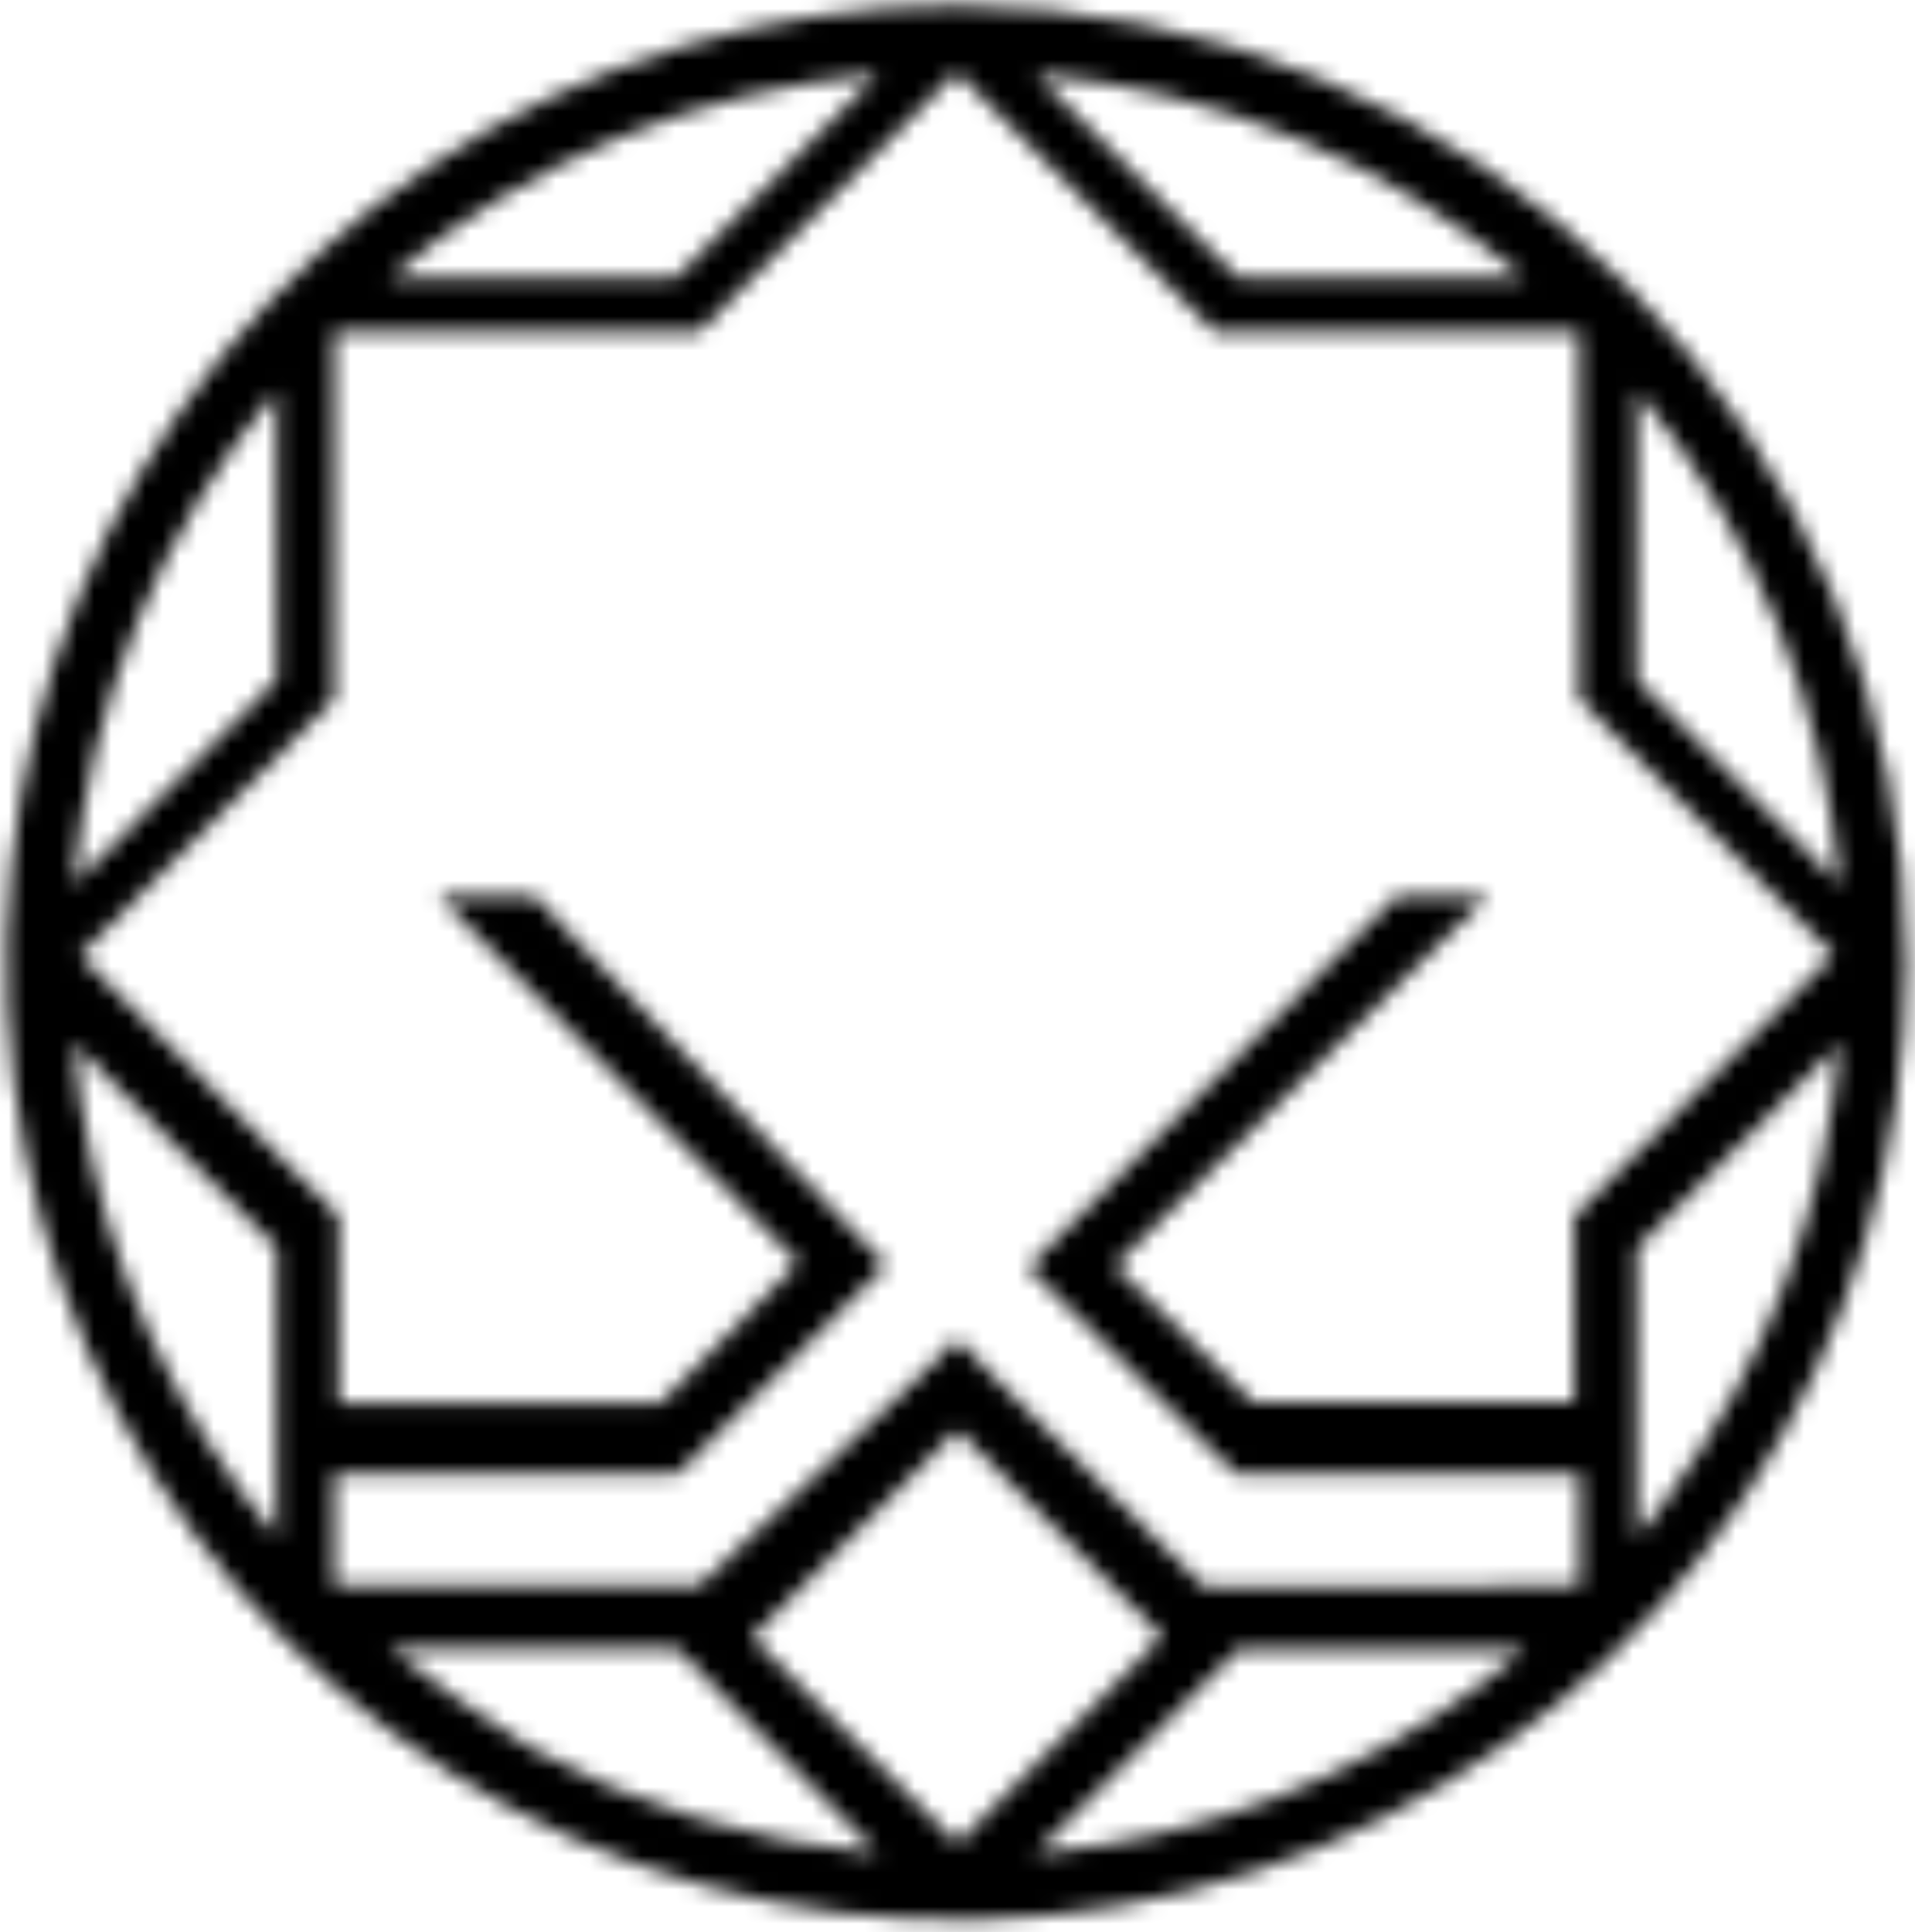 <svg width="112" height="113" viewBox="0 0 112 113" fill="none" xmlns="http://www.w3.org/2000/svg">
<mask id="mask0_1_1973" style="mask-type:luminance" maskUnits="userSpaceOnUse" x="0" y="0" width="112" height="113">
<path d="M55.962 0.337C44.974 0.331 34.23 3.608 25.091 9.754C15.951 15.9 8.826 24.639 4.617 34.866C0.407 45.093 -0.698 56.347 1.441 67.207C3.58 78.067 8.868 88.043 16.635 95.875C24.402 103.706 34.299 109.041 45.076 111.204C55.852 113.367 67.023 112.261 77.175 108.027C87.328 103.792 96.006 96.618 102.112 87.414C108.218 78.209 111.477 67.386 111.478 56.315C111.481 41.475 105.634 27.241 95.223 16.744C84.812 6.246 70.69 0.345 55.962 0.337ZM95.736 22.863C102.545 31.025 106.688 41.105 107.602 51.728L95.736 39.772V22.863ZM89.219 16.291H72.447L60.577 4.335C71.11 5.259 81.103 9.434 89.195 16.291H89.219ZM51.361 4.335L39.496 16.291H22.724C30.813 9.436 40.803 5.262 51.333 4.335H51.361ZM16.187 22.858V39.758L4.312 51.718C5.226 41.095 9.373 31.016 16.187 22.858ZM16.187 89.883C15.449 88.995 14.749 88.092 14.074 87.169C8.503 79.516 5.126 70.468 4.312 61.013L16.187 72.964V89.883ZM31.043 102.22C28.901 101.037 24.813 97.937 22.834 96.426H39.606L51.323 108.386C44.211 107.772 37.304 105.672 31.043 102.22ZM43.981 95.759L44.015 95.716L55.995 83.62L67.976 95.716L55.995 107.826L43.981 95.759ZM86.924 98.275C79.331 104.001 70.313 107.496 60.869 108.372L60.562 108.4L72.432 96.44H89.205C88.448 97.078 87.679 97.689 86.9 98.275H86.924ZM81.691 52.404L60.126 74.132L72.274 86.204H92.401V92.756L70.415 92.795L58.549 80.941L55.962 78.309L53.383 80.887L52.075 82.128L40.871 92.751H19.542V86.213H39.597L51.826 73.992L51.797 73.963L49.253 71.317L31.234 52.38H25.613L46.699 73.843L38.648 82.051H19.81V71.124L6.67 57.889L4.686 55.871L19.542 40.902V19.415H40.871L55.962 4.215L71.038 19.405H92.363V40.892L95.468 44.021L107.237 55.832L92.07 71.114V82.032H73.314L65.201 74.031L87.048 52.37L81.691 52.404ZM97.557 87.58C96.968 88.367 96.364 89.139 95.736 89.897V72.998L107.602 61.047C106.761 70.656 103.274 79.837 97.533 87.556L97.557 87.58Z" fill="white"/>
</mask>
<g mask="url(#mask0_1_1973)">
<path d="M56.422 -17.552H-15V140.448H56.422V-17.552Z" fill="black"/>
<path d="M127.005 -17.552H55.947V140.448H127.005V-17.552Z" fill="black"/>
<path d="M25.575 52.389L27.171 53.007L46.689 73.842L25.575 52.389Z" fill="black"/>
<path d="M31.215 52.379L51.831 73.992L30.741 52.93L27.185 52.983L25.489 52.379H31.215Z" fill="black"/>
<path d="M87.043 52.379L85.395 52.983L65.201 74.04L87.043 52.379Z" fill="black"/>
<path d="M81.667 52.379L60.806 73.403L81.834 52.93L85.395 52.983L87.043 52.379H81.667Z" fill="black"/>
<path d="M51.831 73.973L50.968 73.958L44.072 65.894L51.831 73.973Z" fill="black"/>
<path d="M39.601 86.213L50.968 73.958L51.85 73.978L39.601 86.213Z" fill="black"/>
<path d="M19.767 71.071L18.957 71.37L4.677 55.871L19.767 71.071Z" fill="black"/>
<path d="M19.81 82.041L18.957 71.37L19.786 71.066L19.81 82.041Z" fill="black"/>
<path d="M91.97 71.071L92.779 71.37L107.065 55.871L91.97 71.071Z" fill="black"/>
<path d="M91.927 82.041L92.78 71.37L91.955 71.066L91.927 82.041Z" fill="black"/>
<path d="M19.527 40.883L18.746 40.525L19.542 19.405L19.527 40.883Z" fill="black"/>
<path d="M4.677 55.87L18.746 40.525L19.546 40.897L4.677 55.87Z" fill="black"/>
<path d="M40.867 19.396L40.565 18.584L55.967 4.244L40.867 19.396Z" fill="black"/>
<path d="M19.844 19.381L40.565 18.584L40.867 19.415L19.844 19.381Z" fill="black"/>
<path d="M71.052 19.396L71.354 18.584L55.947 4.244L71.052 19.396Z" fill="black"/>
<path d="M92.075 19.381L71.354 18.584L71.047 19.415L92.075 19.381Z" fill="black"/>
<path d="M92.334 40.858L93.12 40.501L92.32 19.381L92.334 40.858Z" fill="black"/>
<path d="M107.189 55.846L93.12 40.501L92.32 40.868L107.189 55.846Z" fill="black"/>
<path d="M60.035 74.108L60.898 74.093L67.793 66.025L60.035 74.108Z" fill="black"/>
<path d="M72.264 86.344L60.898 74.094L60.016 74.113L72.264 86.344Z" fill="black"/>
<path d="M55.995 78.246L56 79.11L70.362 92.804L55.995 78.246Z" fill="black"/>
<path d="M40.871 92.766L56 79.11L55.947 78.309L40.871 92.766Z" fill="black"/>
</g>
</svg>
